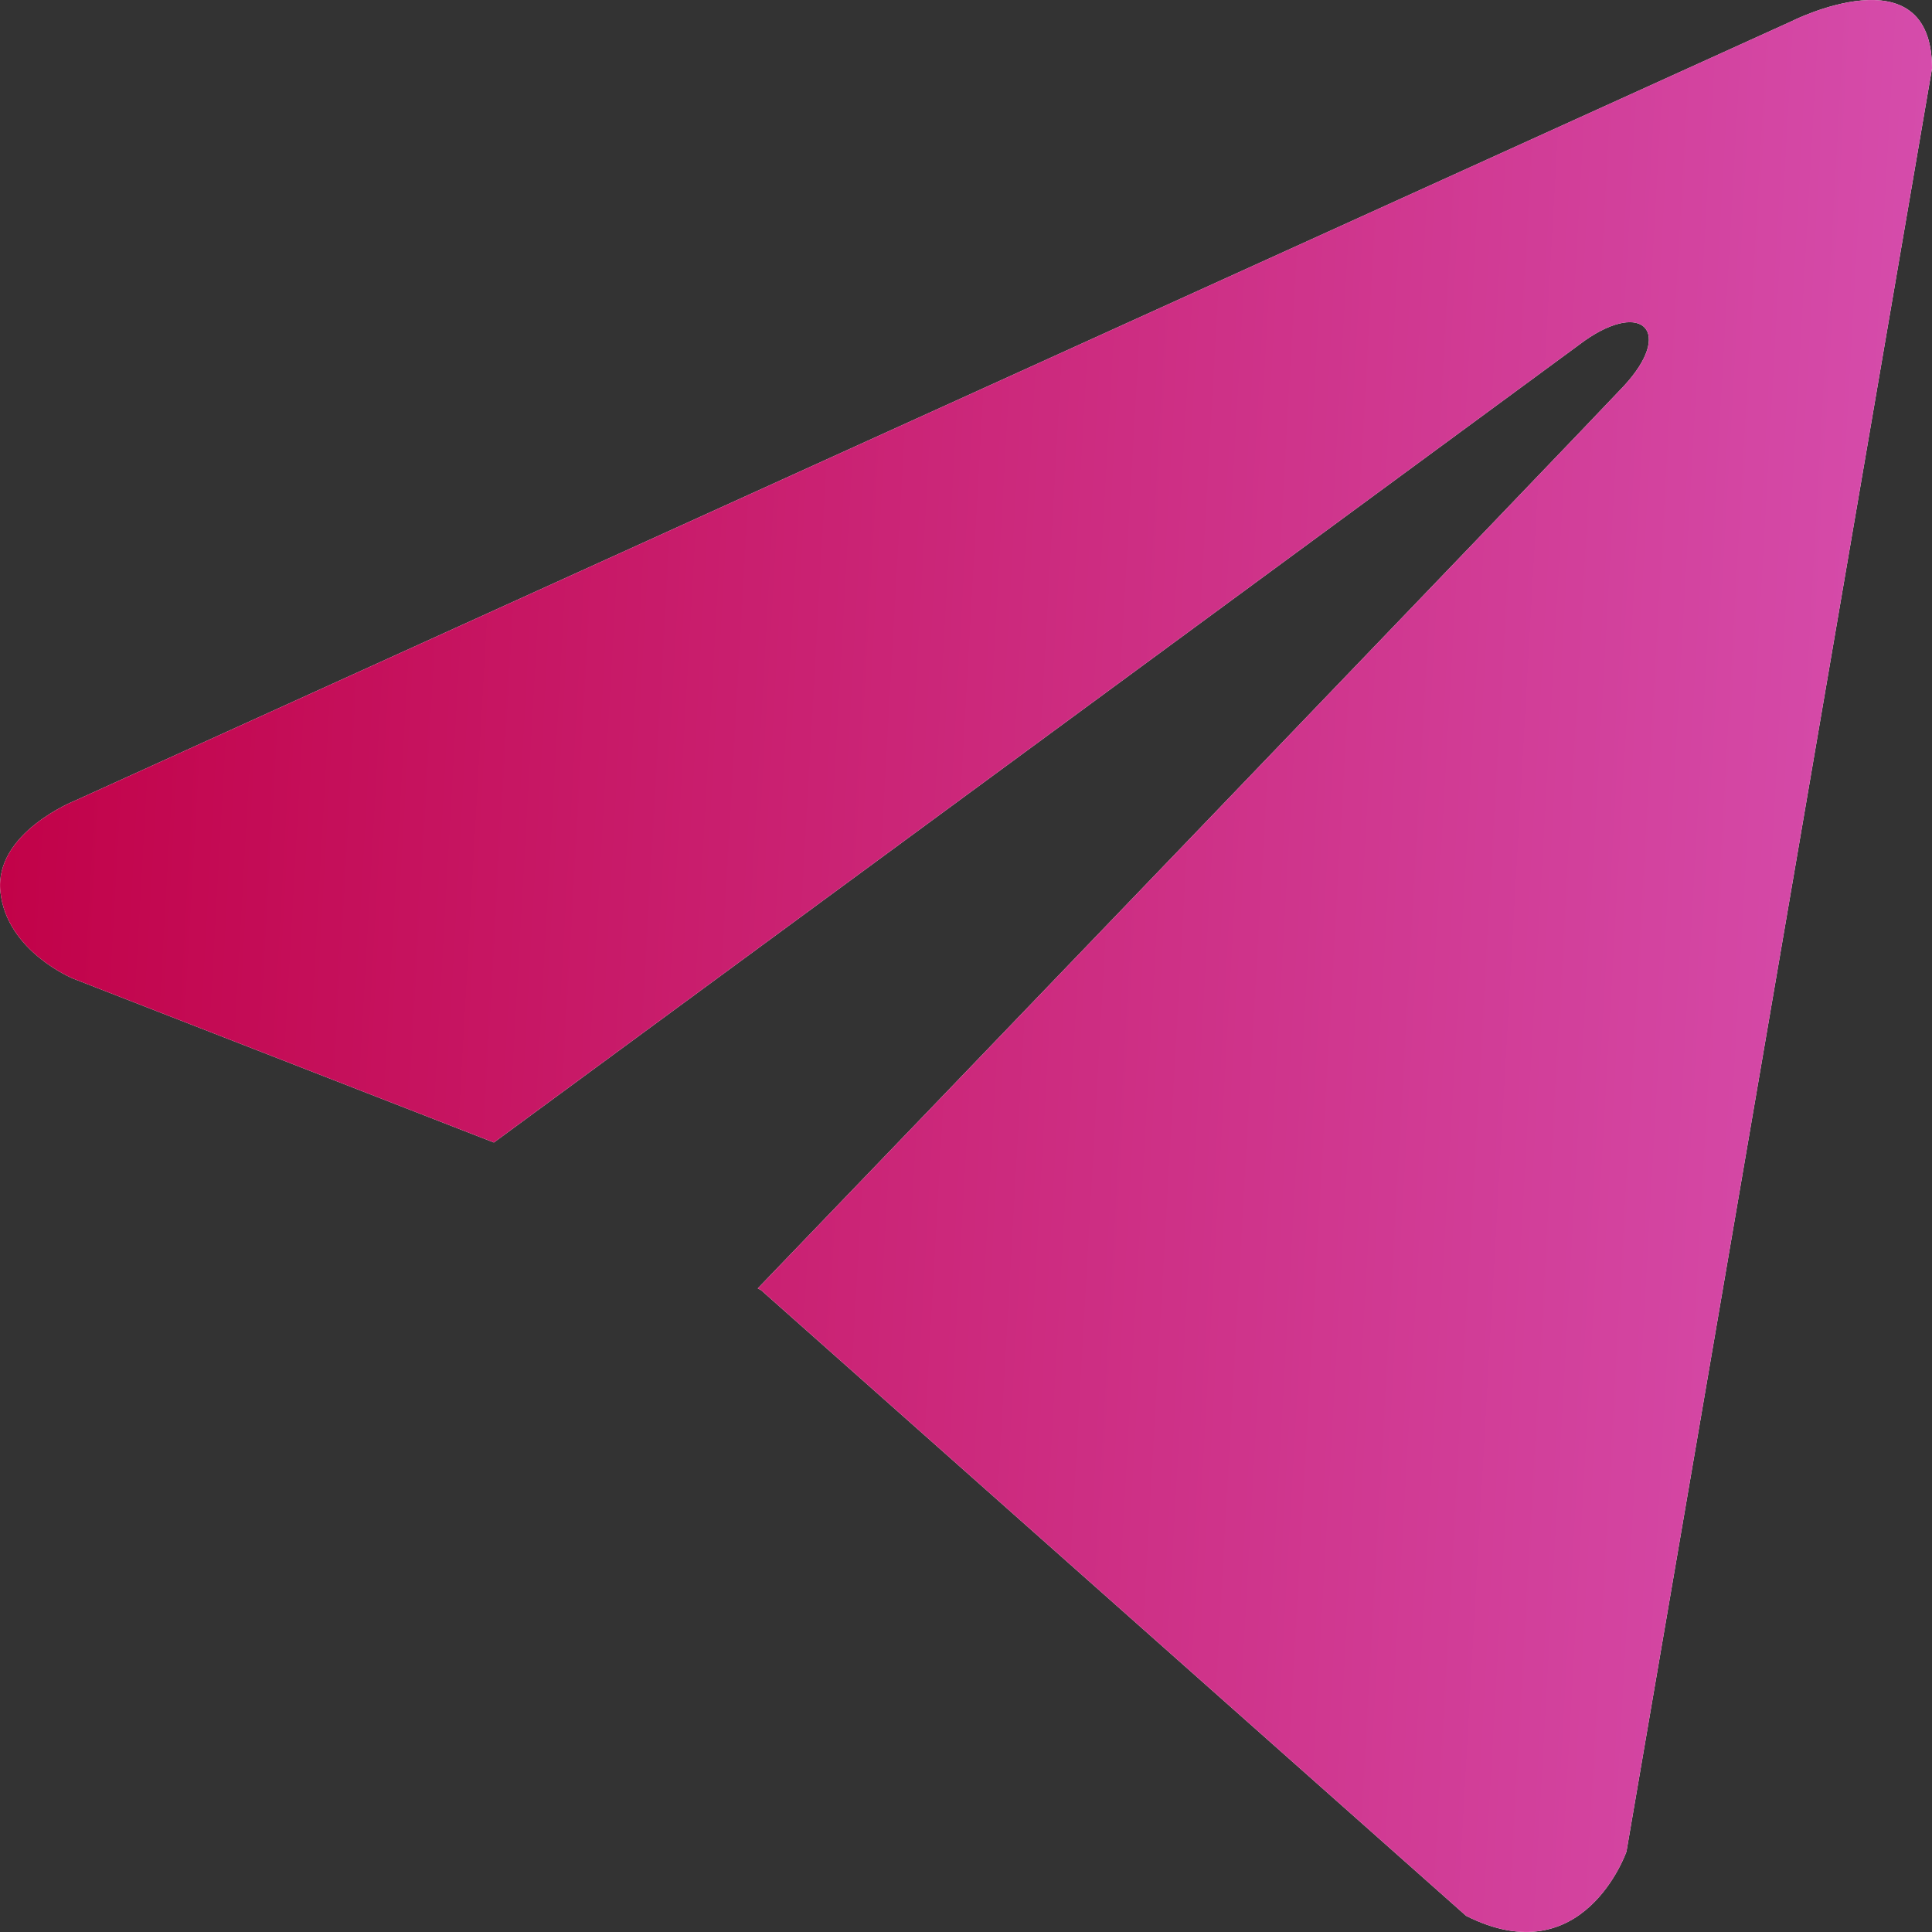 <svg width="14" height="14" viewBox="0 0 14 14" fill="none" xmlns="http://www.w3.org/2000/svg">
<rect x="0" y="0" width="14" height="14" fill="#333333" stroke="none"/>
<path d="M14 0.496L11.786 13.417C11.786 13.417 11.476 14.313 10.624 13.883L5.515 9.349L5.491 9.336C6.181 8.619 11.533 3.049 11.767 2.797C12.129 2.406 11.905 2.173 11.484 2.468L3.579 8.279L0.529 7.091C0.529 7.091 0.049 6.894 0.003 6.464C-0.044 6.034 0.545 5.801 0.545 5.801L12.978 0.156C12.978 0.156 14 -0.364 14 0.496Z" fill="white"/>
<path d="M14 0.496L11.786 13.417C11.786 13.417 11.476 14.313 10.624 13.883L5.515 9.349L5.491 9.336C6.181 8.619 11.533 3.049 11.767 2.797C12.129 2.406 11.905 2.173 11.484 2.468L3.579 8.279L0.529 7.091C0.529 7.091 0.049 6.894 0.003 6.464C-0.044 6.034 0.545 5.801 0.545 5.801L12.978 0.156C12.978 0.156 14 -0.364 14 0.496Z" fill="url(#paint0_linear_182_3799)"/>
<defs>
<linearGradient id="paint0_linear_182_3799" x1="0" y1="0" x2="15.076" y2="0.848" gradientUnits="userSpaceOnUse">
<stop stop-color="#C10046"/>
<stop offset="1" stop-color="#D752B3"/>
</linearGradient>
</defs>
</svg>
